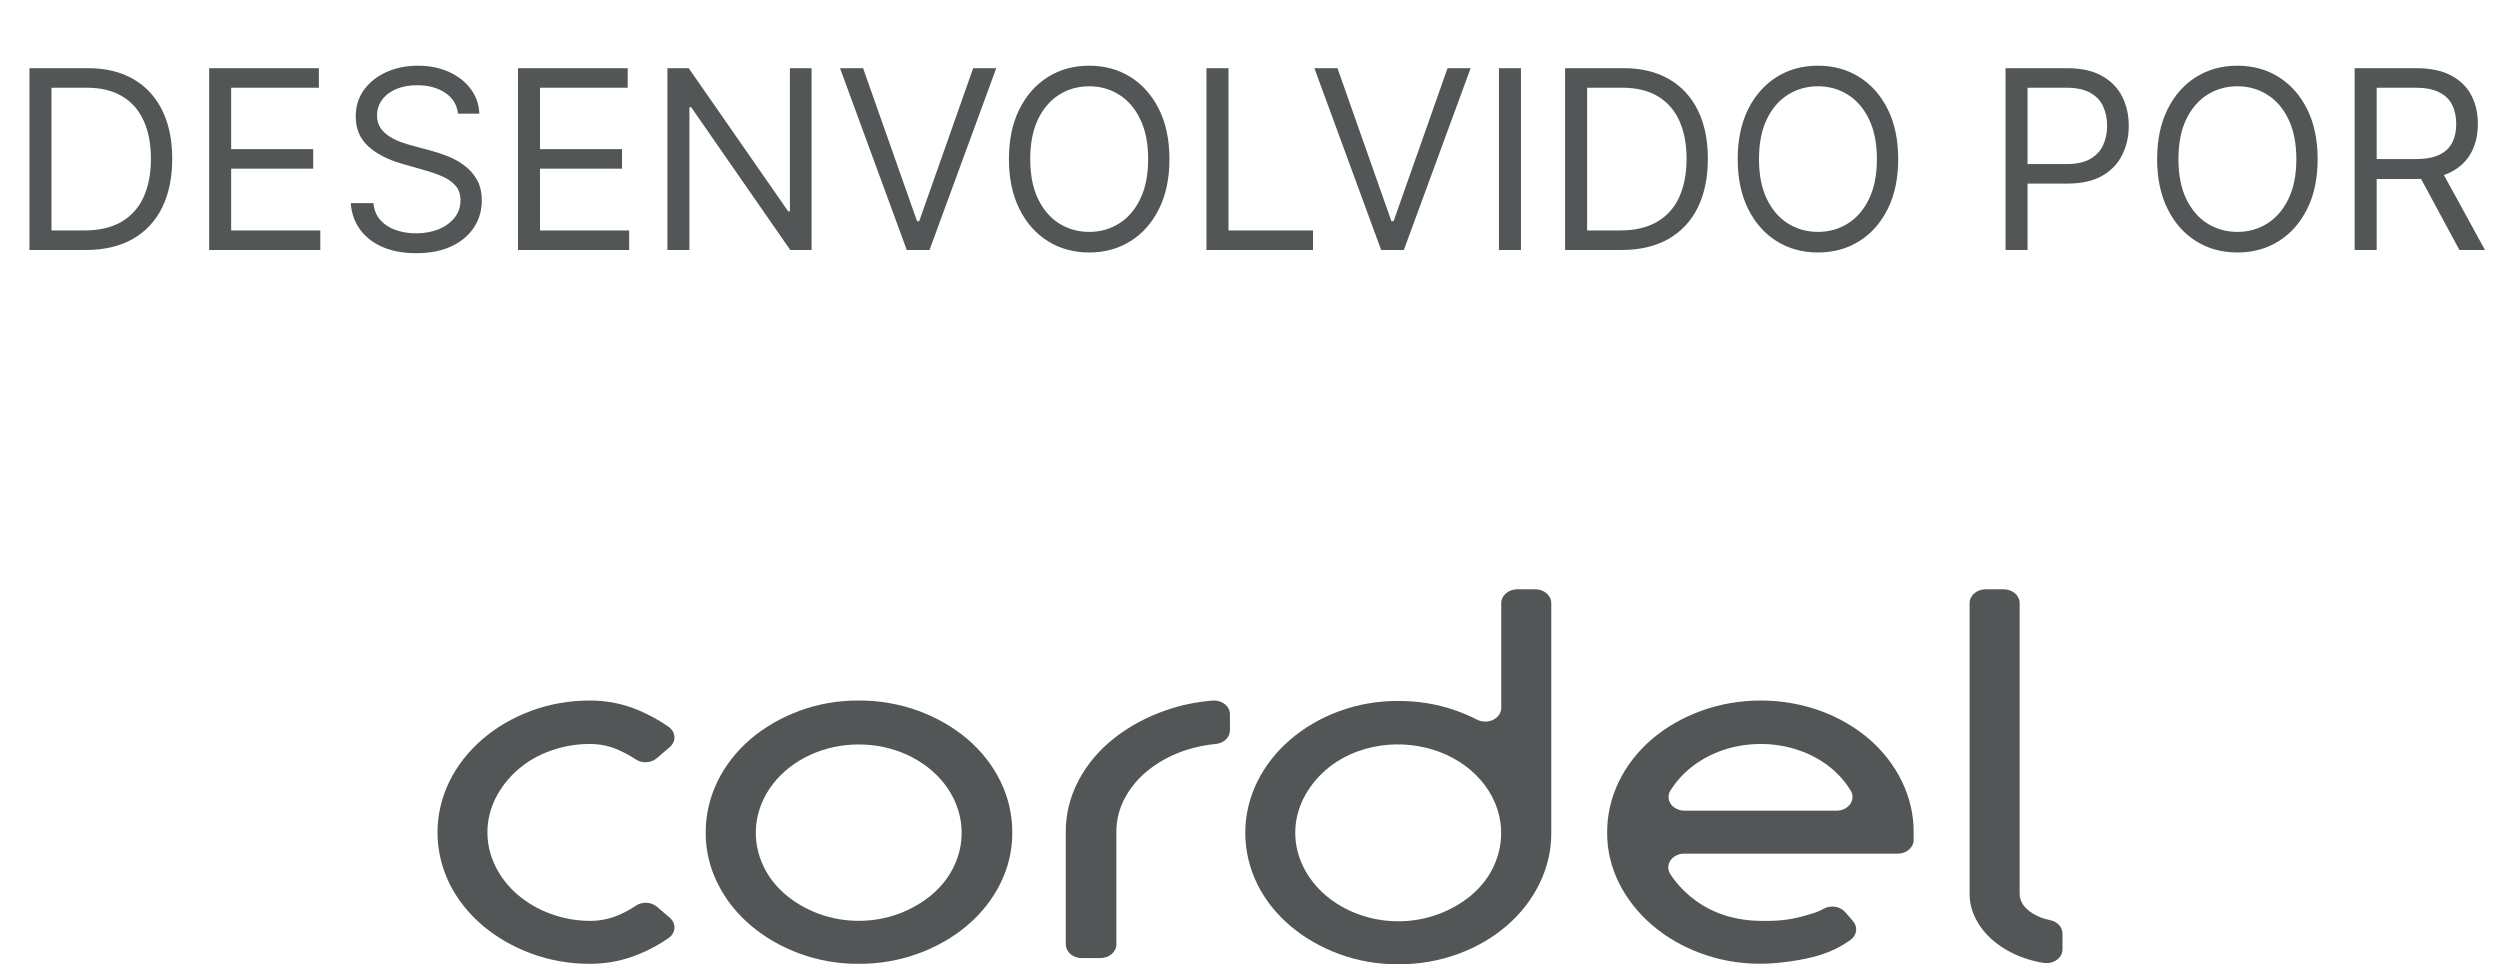 <svg width="140" height="54" viewBox="0 0 140 54" fill="none" xmlns="http://www.w3.org/2000/svg">
<path d="M4.792 14H1.65V3.818H4.931C5.919 3.818 6.764 4.022 7.467 4.43C8.169 4.834 8.708 5.416 9.082 6.175C9.457 6.93 9.644 7.835 9.644 8.889C9.644 9.95 9.455 10.863 9.078 11.629C8.7 12.391 8.149 12.977 7.427 13.389C6.704 13.796 5.826 14 4.792 14ZM2.883 12.906H4.712C5.554 12.906 6.252 12.744 6.805 12.419C7.359 12.094 7.772 11.632 8.043 11.032C8.315 10.432 8.451 9.718 8.451 8.889C8.451 8.067 8.317 7.36 8.048 6.766C7.78 6.17 7.379 5.712 6.845 5.394C6.312 5.073 5.647 4.912 4.852 4.912H2.883V12.906ZM11.712 14V3.818H17.857V4.912H12.945V8.352H17.539V9.446H12.945V12.906H17.937V14H11.712ZM25.648 6.364C25.588 5.86 25.346 5.469 24.922 5.19C24.498 4.912 23.977 4.773 23.361 4.773C22.91 4.773 22.516 4.846 22.178 4.991C21.843 5.137 21.581 5.338 21.392 5.593C21.206 5.848 21.114 6.138 21.114 6.463C21.114 6.735 21.178 6.969 21.308 7.164C21.44 7.356 21.609 7.517 21.815 7.646C22.02 7.772 22.236 7.877 22.461 7.96C22.686 8.039 22.894 8.104 23.082 8.153L24.117 8.432C24.382 8.501 24.677 8.598 25.002 8.72C25.33 8.843 25.643 9.01 25.941 9.222C26.243 9.431 26.491 9.7 26.687 10.028C26.882 10.356 26.98 10.758 26.98 11.236C26.98 11.786 26.836 12.283 26.548 12.727C26.263 13.171 25.845 13.524 25.295 13.786C24.748 14.048 24.083 14.179 23.301 14.179C22.572 14.179 21.941 14.061 21.407 13.826C20.877 13.591 20.459 13.262 20.154 12.842C19.853 12.421 19.682 11.932 19.642 11.375H20.915C20.948 11.759 21.077 12.078 21.303 12.329C21.531 12.578 21.82 12.764 22.168 12.886C22.519 13.006 22.897 13.065 23.301 13.065C23.772 13.065 24.195 12.989 24.569 12.837C24.944 12.681 25.24 12.465 25.459 12.19C25.678 11.912 25.787 11.587 25.787 11.216C25.787 10.878 25.693 10.603 25.504 10.391C25.315 10.178 25.066 10.006 24.758 9.874C24.45 9.741 24.117 9.625 23.759 9.526L22.506 9.168C21.71 8.939 21.081 8.612 20.617 8.188C20.153 7.764 19.921 7.209 19.921 6.523C19.921 5.953 20.075 5.455 20.383 5.031C20.695 4.604 21.112 4.272 21.636 4.037C22.163 3.798 22.751 3.679 23.401 3.679C24.057 3.679 24.64 3.797 25.151 4.032C25.661 4.264 26.065 4.582 26.364 4.987C26.665 5.391 26.824 5.85 26.841 6.364H25.648ZM29.007 14V3.818H35.152V4.912H30.24V8.352H34.834V9.446H30.24V12.906H35.232V14H29.007ZM45.448 3.818V14H44.255L38.707 6.006H38.608V14H37.375V3.818H38.568L44.136 11.832H44.235V3.818H45.448ZM48.333 3.818L51.356 12.389H51.475L54.498 3.818H55.791L52.052 14H50.779L47.041 3.818H48.333ZM65.489 8.909C65.489 9.983 65.295 10.911 64.907 11.693C64.519 12.475 63.987 13.079 63.311 13.503C62.635 13.927 61.863 14.139 60.995 14.139C60.126 14.139 59.354 13.927 58.678 13.503C58.002 13.079 57.47 12.475 57.082 11.693C56.694 10.911 56.5 9.983 56.5 8.909C56.5 7.835 56.694 6.907 57.082 6.125C57.47 5.343 58.002 4.74 58.678 4.315C59.354 3.891 60.126 3.679 60.995 3.679C61.863 3.679 62.635 3.891 63.311 4.315C63.987 4.74 64.519 5.343 64.907 6.125C65.295 6.907 65.489 7.835 65.489 8.909ZM64.296 8.909C64.296 8.027 64.148 7.283 63.853 6.677C63.562 6.07 63.166 5.611 62.665 5.3C62.168 4.988 61.611 4.832 60.995 4.832C60.378 4.832 59.82 4.988 59.319 5.3C58.822 5.611 58.426 6.07 58.131 6.677C57.839 7.283 57.693 8.027 57.693 8.909C57.693 9.791 57.839 10.535 58.131 11.141C58.426 11.748 58.822 12.207 59.319 12.518C59.82 12.83 60.378 12.986 60.995 12.986C61.611 12.986 62.168 12.83 62.665 12.518C63.166 12.207 63.562 11.748 63.853 11.141C64.148 10.535 64.296 9.791 64.296 8.909ZM67.562 14V3.818H68.795V12.906H73.528V14H67.562ZM74.898 3.818L77.92 12.389H78.04L81.062 3.818H82.355L78.616 14H77.344L73.605 3.818H74.898ZM85.174 3.818V14H83.941V3.818H85.174ZM90.788 14H87.646V3.818H90.927C91.915 3.818 92.76 4.022 93.463 4.43C94.165 4.834 94.704 5.416 95.079 6.175C95.453 6.93 95.64 7.835 95.64 8.889C95.64 9.95 95.451 10.863 95.074 11.629C94.696 12.391 94.146 12.977 93.423 13.389C92.701 13.796 91.822 14 90.788 14ZM88.879 12.906H90.709C91.55 12.906 92.248 12.744 92.802 12.419C93.355 12.094 93.768 11.632 94.04 11.032C94.311 10.432 94.447 9.718 94.447 8.889C94.447 8.067 94.313 7.36 94.044 6.766C93.776 6.17 93.375 5.712 92.841 5.394C92.308 5.073 91.643 4.912 90.848 4.912H88.879V12.906ZM106.299 8.909C106.299 9.983 106.106 10.911 105.718 11.693C105.33 12.475 104.798 13.079 104.122 13.503C103.446 13.927 102.674 14.139 101.805 14.139C100.937 14.139 100.165 13.927 99.488 13.503C98.812 13.079 98.28 12.475 97.892 11.693C97.505 10.911 97.311 9.983 97.311 8.909C97.311 7.835 97.505 6.907 97.892 6.125C98.28 5.343 98.812 4.74 99.488 4.315C100.165 3.891 100.937 3.679 101.805 3.679C102.674 3.679 103.446 3.891 104.122 4.315C104.798 4.74 105.33 5.343 105.718 6.125C106.106 6.907 106.299 7.835 106.299 8.909ZM105.106 8.909C105.106 8.027 104.959 7.283 104.664 6.677C104.372 6.07 103.976 5.611 103.476 5.3C102.978 4.988 102.422 4.832 101.805 4.832C101.189 4.832 100.63 4.988 100.13 5.3C99.632 5.611 99.237 6.07 98.942 6.677C98.65 7.283 98.504 8.027 98.504 8.909C98.504 9.791 98.65 10.535 98.942 11.141C99.237 11.748 99.632 12.207 100.13 12.518C100.63 12.83 101.189 12.986 101.805 12.986C102.422 12.986 102.978 12.83 103.476 12.518C103.976 12.207 104.372 11.748 104.664 11.141C104.959 10.535 105.106 9.791 105.106 8.909ZM112.31 14V3.818H115.75C116.549 3.818 117.202 3.962 117.709 4.251C118.22 4.536 118.598 4.922 118.843 5.409C119.088 5.896 119.211 6.44 119.211 7.04C119.211 7.64 119.088 8.185 118.843 8.675C118.601 9.166 118.226 9.557 117.719 9.849C117.212 10.137 116.562 10.281 115.77 10.281H113.304V9.188H115.731C116.277 9.188 116.717 9.093 117.048 8.904C117.379 8.715 117.62 8.46 117.769 8.138C117.921 7.814 117.998 7.447 117.998 7.04C117.998 6.632 117.921 6.268 117.769 5.946C117.62 5.625 117.378 5.373 117.043 5.19C116.708 5.005 116.264 4.912 115.711 4.912H113.543V14H112.31ZM129.788 8.909C129.788 9.983 129.594 10.911 129.206 11.693C128.818 12.475 128.286 13.079 127.61 13.503C126.934 13.927 126.162 14.139 125.293 14.139C124.425 14.139 123.653 13.927 122.977 13.503C122.301 13.079 121.769 12.475 121.381 11.693C120.993 10.911 120.799 9.983 120.799 8.909C120.799 7.835 120.993 6.907 121.381 6.125C121.769 5.343 122.301 4.74 122.977 4.315C123.653 3.891 124.425 3.679 125.293 3.679C126.162 3.679 126.934 3.891 127.61 4.315C128.286 4.74 128.818 5.343 129.206 6.125C129.594 6.907 129.788 7.835 129.788 8.909ZM128.595 8.909C128.595 8.027 128.447 7.283 128.152 6.677C127.86 6.07 127.464 5.611 126.964 5.3C126.467 4.988 125.91 4.832 125.293 4.832C124.677 4.832 124.118 4.988 123.618 5.3C123.121 5.611 122.725 6.07 122.43 6.677C122.138 7.283 121.992 8.027 121.992 8.909C121.992 9.791 122.138 10.535 122.43 11.141C122.725 11.748 123.121 12.207 123.618 12.518C124.118 12.83 124.677 12.986 125.293 12.986C125.91 12.986 126.467 12.83 126.964 12.518C127.464 12.207 127.86 11.748 128.152 11.141C128.447 10.535 128.595 9.791 128.595 8.909ZM131.861 14V3.818H135.301C136.097 3.818 136.75 3.954 137.26 4.226C137.77 4.494 138.148 4.864 138.394 5.335C138.639 5.805 138.761 6.34 138.761 6.94C138.761 7.54 138.639 8.072 138.394 8.536C138.148 9 137.772 9.365 137.265 9.63C136.758 9.892 136.11 10.023 135.321 10.023H132.537V8.909H135.281C135.825 8.909 136.262 8.83 136.594 8.67C136.929 8.511 137.171 8.286 137.32 7.994C137.472 7.699 137.548 7.348 137.548 6.94C137.548 6.533 137.472 6.176 137.32 5.871C137.167 5.567 136.924 5.331 136.589 5.165C136.254 4.996 135.812 4.912 135.261 4.912H133.094V14H131.861ZM136.653 9.426L139.159 14H137.727L135.261 9.426H136.653Z" fill="#525657"/>
<path d="M28.995 43.106C29.515 42.65 30.137 42.289 30.823 42.045C31.533 41.789 32.295 41.659 33.064 41.662C33.628 41.666 34.182 41.787 34.678 42.017C35.005 42.164 35.316 42.336 35.608 42.53C35.78 42.643 35.993 42.698 36.209 42.685C36.425 42.672 36.628 42.592 36.78 42.461L37.504 41.839C37.593 41.763 37.662 41.673 37.708 41.573C37.753 41.473 37.773 41.366 37.768 41.259C37.762 41.152 37.73 41.047 37.674 40.951C37.618 40.855 37.539 40.77 37.443 40.702C36.928 40.341 36.367 40.032 35.77 39.78C34.93 39.421 34.006 39.232 33.068 39.229C31.923 39.222 30.79 39.419 29.739 39.809C27.686 40.568 26.051 41.976 25.175 43.742C24.73 44.652 24.5 45.629 24.5 46.615C24.5 47.602 24.73 48.579 25.175 49.489C25.608 50.362 26.235 51.155 27.021 51.823C27.806 52.487 28.727 53.02 29.739 53.394C30.79 53.783 31.923 53.981 33.068 53.974C34.004 53.971 34.927 53.787 35.77 53.436C36.367 53.191 36.929 52.887 37.443 52.529C37.54 52.461 37.619 52.377 37.675 52.281C37.731 52.184 37.763 52.08 37.769 51.972C37.775 51.865 37.754 51.758 37.709 51.658C37.663 51.558 37.594 51.467 37.505 51.391L36.792 50.779C36.636 50.646 36.429 50.567 36.21 50.556C35.99 50.545 35.774 50.604 35.602 50.722C35.316 50.917 35.007 51.087 34.68 51.228C34.181 51.449 33.628 51.566 33.066 51.569C32.295 51.571 31.532 51.435 30.825 51.169C29.445 50.665 28.345 49.721 27.757 48.536C27.453 47.928 27.295 47.273 27.295 46.611C27.295 45.95 27.453 45.295 27.757 44.687C28.053 44.1 28.473 43.564 28.995 43.106Z" fill="#525657"/>
<path d="M54.168 41.38C53.379 40.715 52.451 40.182 51.434 39.809C50.376 39.42 49.237 39.223 48.087 39.229C46.943 39.222 45.809 39.419 44.759 39.809C43.748 40.184 42.826 40.716 42.041 41.38C41.238 42.066 40.602 42.882 40.17 43.781C39.737 44.68 39.516 45.643 39.52 46.615C39.512 47.603 39.742 48.581 40.195 49.489C40.628 50.362 41.254 51.155 42.041 51.823C42.825 52.487 43.747 53.02 44.759 53.394C45.809 53.783 46.943 53.981 48.087 53.974C49.237 53.98 50.376 53.783 51.434 53.394C52.452 53.022 53.379 52.489 54.168 51.823C54.954 51.155 55.581 50.362 56.014 49.489C56.467 48.581 56.696 47.603 56.688 46.615C56.692 45.643 56.472 44.68 56.039 43.781C55.606 42.882 54.97 42.066 54.168 41.38ZM53.41 48.54C53.125 49.129 52.705 49.663 52.175 50.109C51.64 50.557 51.015 50.917 50.329 51.171C49.621 51.432 48.859 51.567 48.089 51.567C47.318 51.567 46.556 51.432 45.848 51.171C45.163 50.917 44.537 50.557 44.003 50.109C43.473 49.663 43.053 49.129 42.768 48.54C42.403 47.788 42.26 46.97 42.352 46.159C42.443 45.349 42.767 44.57 43.293 43.892C43.819 43.214 44.533 42.659 45.369 42.274C46.206 41.89 47.14 41.689 48.089 41.689C49.038 41.689 49.972 41.89 50.809 42.274C51.645 42.659 52.358 43.214 52.885 43.892C53.411 44.57 53.735 45.349 53.826 46.159C53.918 46.97 53.775 47.788 53.41 48.54Z" fill="#525657"/>
<path d="M67.9 39.232C67.008 39.302 66.133 39.484 65.302 39.772C64.228 40.141 63.239 40.673 62.386 41.343C61.55 42.004 60.878 42.803 60.409 43.692C59.925 44.597 59.678 45.583 59.684 46.579V52.884C59.684 53.088 59.778 53.283 59.947 53.428C60.114 53.572 60.342 53.653 60.58 53.653H61.622C61.86 53.653 62.087 53.572 62.255 53.427C62.423 53.283 62.517 53.088 62.517 52.884V46.579C62.514 45.913 62.683 45.256 63.012 44.654C63.339 44.052 63.804 43.513 64.38 43.069C64.972 42.611 65.659 42.251 66.406 42.008C66.947 41.829 67.514 41.713 68.091 41.661C68.308 41.639 68.509 41.55 68.654 41.409C68.799 41.268 68.878 41.086 68.877 40.898V40.001C68.878 39.894 68.852 39.788 68.802 39.69C68.752 39.591 68.679 39.503 68.587 39.431C68.495 39.358 68.386 39.303 68.268 39.269C68.15 39.235 68.024 39.222 67.9 39.232Z" fill="#525657"/>
<path d="M85.976 33H84.966C84.729 33 84.501 33.081 84.333 33.226C84.165 33.37 84.07 33.565 84.07 33.769V39.641C84.07 39.777 84.028 39.91 83.949 40.028C83.869 40.145 83.755 40.242 83.617 40.309C83.48 40.376 83.324 40.411 83.165 40.409C83.007 40.408 82.852 40.371 82.716 40.301C82.311 40.095 81.888 39.915 81.451 39.763C80.45 39.42 79.382 39.247 78.304 39.254C77.16 39.247 76.027 39.444 74.977 39.834C72.922 40.592 71.287 42.001 70.411 43.767C69.965 44.677 69.735 45.654 69.735 46.641C69.735 47.627 69.965 48.604 70.411 49.514C70.843 50.388 71.47 51.181 72.256 51.848C73.041 52.513 73.964 53.045 74.977 53.42C76.027 53.809 77.16 54.007 78.304 54C79.454 54.006 80.594 53.809 81.651 53.42C83.703 52.675 85.334 51.272 86.197 49.509C86.649 48.601 86.879 47.623 86.871 46.636V33.769C86.871 33.566 86.777 33.37 86.609 33.226C86.441 33.081 86.214 33 85.976 33ZM83.626 48.563C83.341 49.153 82.921 49.687 82.39 50.134C81.856 50.581 81.23 50.941 80.545 51.195C79.837 51.457 79.075 51.592 78.304 51.592C77.534 51.592 76.771 51.457 76.063 51.195C74.683 50.691 73.583 49.747 72.995 48.562C72.691 47.954 72.534 47.299 72.534 46.637C72.534 45.976 72.691 45.321 72.995 44.713C73.291 44.124 73.71 43.587 74.231 43.128C74.752 42.673 75.374 42.312 76.06 42.067C77.118 41.689 78.282 41.59 79.407 41.781C80.531 41.972 81.563 42.446 82.373 43.141C83.183 43.837 83.735 44.724 83.957 45.689C84.179 46.654 84.063 47.654 83.622 48.562L83.626 48.563Z" fill="#525657"/>
<path d="M104.664 41.38C103.882 40.712 102.96 40.179 101.945 39.809C100.887 39.426 99.75 39.229 98.601 39.229C97.453 39.229 96.316 39.426 95.257 39.809C94.239 40.181 93.311 40.714 92.522 41.38C91.719 42.066 91.084 42.882 90.651 43.78C90.218 44.679 89.998 45.642 90.001 46.614C89.993 47.597 90.222 48.57 90.676 49.472C91.56 51.235 93.2 52.638 95.257 53.39C96.314 53.779 97.454 53.976 98.604 53.97C99.526 53.97 100.976 53.78 101.882 53.491C102.519 53.298 103.11 53.008 103.628 52.636C103.802 52.51 103.914 52.331 103.941 52.136C103.967 51.941 103.907 51.745 103.771 51.587L103.331 51.078C103.195 50.921 102.994 50.814 102.769 50.779C102.545 50.745 102.313 50.785 102.122 50.892C101.773 51.084 101.564 51.142 100.922 51.32C100.132 51.539 99.411 51.584 98.597 51.568C97.941 51.564 97.29 51.469 96.67 51.285C96.078 51.102 95.526 50.834 95.038 50.492C94.555 50.152 94.133 49.752 93.787 49.304C93.694 49.184 93.608 49.061 93.529 48.935C93.456 48.818 93.419 48.687 93.423 48.554C93.427 48.421 93.471 48.291 93.551 48.177C93.63 48.063 93.743 47.969 93.878 47.904C94.013 47.838 94.165 47.804 94.32 47.804H106.269C106.504 47.805 106.731 47.725 106.899 47.583C107.066 47.441 107.162 47.247 107.164 47.045V46.615C107.171 45.625 106.943 44.644 106.493 43.733C106.065 42.854 105.444 42.055 104.664 41.38ZM102.845 45.398H94.336C94.181 45.398 94.029 45.364 93.894 45.299C93.759 45.234 93.646 45.14 93.566 45.026C93.487 44.912 93.442 44.782 93.439 44.65C93.434 44.517 93.471 44.385 93.543 44.268C93.62 44.148 93.701 44.029 93.791 43.912C94.472 43.001 95.485 42.309 96.673 41.946C97.92 41.569 99.28 41.569 100.528 41.946C101.117 42.127 101.668 42.39 102.159 42.724C102.646 43.058 103.063 43.459 103.395 43.912C103.482 44.032 103.565 44.151 103.641 44.278C103.712 44.395 103.747 44.526 103.741 44.657C103.736 44.789 103.691 44.918 103.611 45.03C103.531 45.143 103.419 45.236 103.284 45.3C103.15 45.365 102.999 45.399 102.845 45.398Z" fill="#525657"/>
<path d="M114.804 51.528C114.444 51.46 114.104 51.328 113.808 51.139C113.335 50.837 113.099 50.469 113.1 50.035V33.769C113.1 33.668 113.076 33.568 113.031 33.474C112.986 33.381 112.92 33.296 112.837 33.225C112.754 33.153 112.655 33.097 112.546 33.058C112.438 33.02 112.321 33 112.203 33H111.195C110.957 33 110.729 33.081 110.561 33.225C110.393 33.369 110.299 33.565 110.298 33.769V50.039C110.295 50.573 110.436 51.102 110.71 51.581C110.982 52.06 111.361 52.488 111.826 52.84C112.311 53.206 112.869 53.493 113.473 53.689C113.788 53.794 114.114 53.872 114.447 53.922C114.576 53.942 114.708 53.937 114.835 53.908C114.961 53.879 115.079 53.826 115.179 53.754C115.28 53.682 115.361 53.592 115.416 53.49C115.471 53.388 115.5 53.277 115.5 53.164V52.278C115.5 52.103 115.432 51.934 115.305 51.798C115.178 51.662 115.002 51.567 114.804 51.528Z" fill="#525657"/>
</svg>
